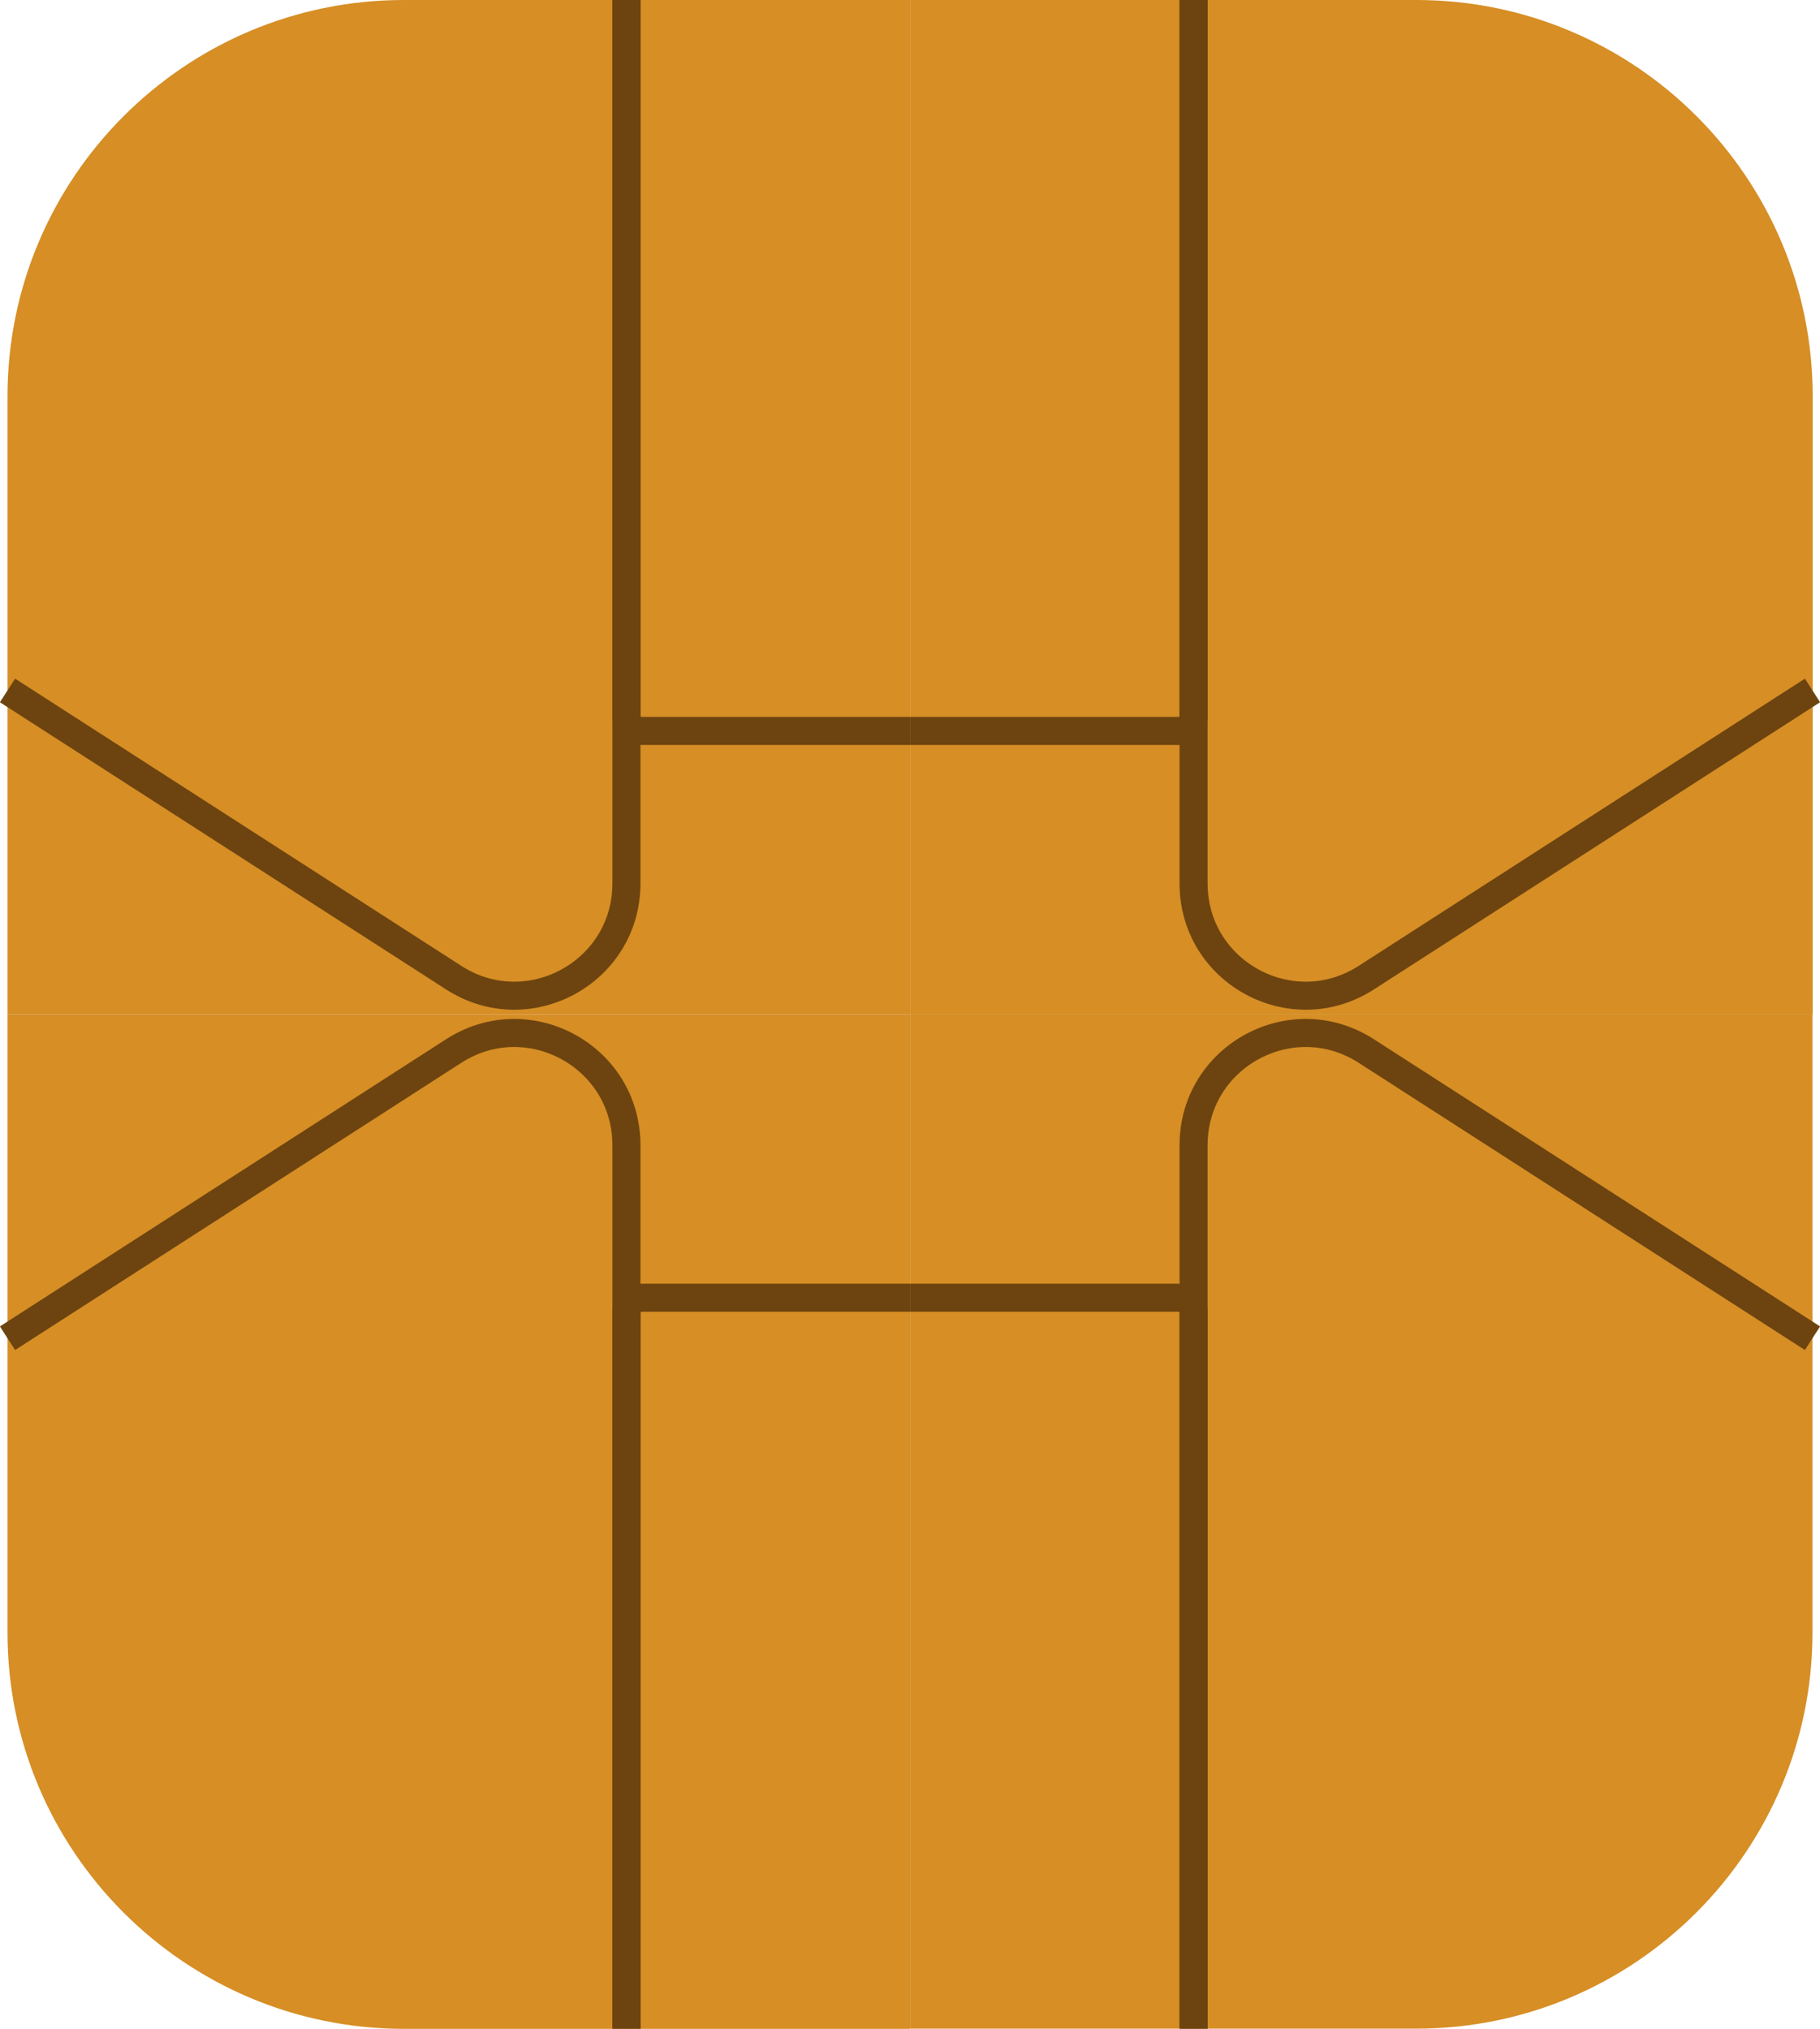 <?xml version="1.0" encoding="UTF-8"?><svg id="_?댁뼱_1" xmlns="http://www.w3.org/2000/svg" viewBox="0 0 92.13 102.69"><defs><style>.cls-1{fill:none;stroke:#6d440f;stroke-miterlimit:10;stroke-width:1.42px;}.cls-2{fill:#d68e25;}</style></defs><path class="cls-2" d="M20.44,0h25.63V51.35H.38V20.06C.38,8.99,9.37,0,20.44,0Z"/><path class="cls-1" d="M.38,34.95l22.59,14.54c3.78,2.43,8.74-.28,8.74-4.77V0"/><path class="cls-1" d="M46.07,37h-13.57c-.43,0-.78-.33-.78-.74V0"/><path class="cls-2" d="M.38,51.35H46.07v51.35H20.44C9.37,102.69,.38,93.71,.38,82.64v-31.29H.38Z"/><path class="cls-1" d="M.38,67.74l22.59-14.54c3.78-2.43,8.74,.28,8.74,4.77v44.72"/><path class="cls-1" d="M46.07,65.69h-13.57c-.43,0-.78,.33-.78,.74v36.26"/><path class="cls-2" d="M46.07,0h45.68V51.35h-25.63c-11.07,0-20.06-8.99-20.06-20.06V0h0Z" transform="translate(137.82 51.35) rotate(-180)"/><path class="cls-1" d="M91.75,34.95l-22.59,14.54c-3.78,2.43-8.74-.28-8.74-4.77V0"/><path class="cls-1" d="M46.07,37h13.57c.43,0,.78-.33,.78-.74V0"/><path class="cls-2" d="M66.12,51.35h25.63v51.35H46.07v-31.29c0-11.07,8.99-20.06,20.06-20.06Z" transform="translate(137.82 154.04) rotate(-180)"/><path class="cls-1" d="M91.75,67.74l-22.59-14.54c-3.78-2.43-8.74,.28-8.74,4.77v44.72"/><path class="cls-1" d="M46.07,65.69h13.57c.43,0,.78,.33,.78,.74v36.26"/></svg>